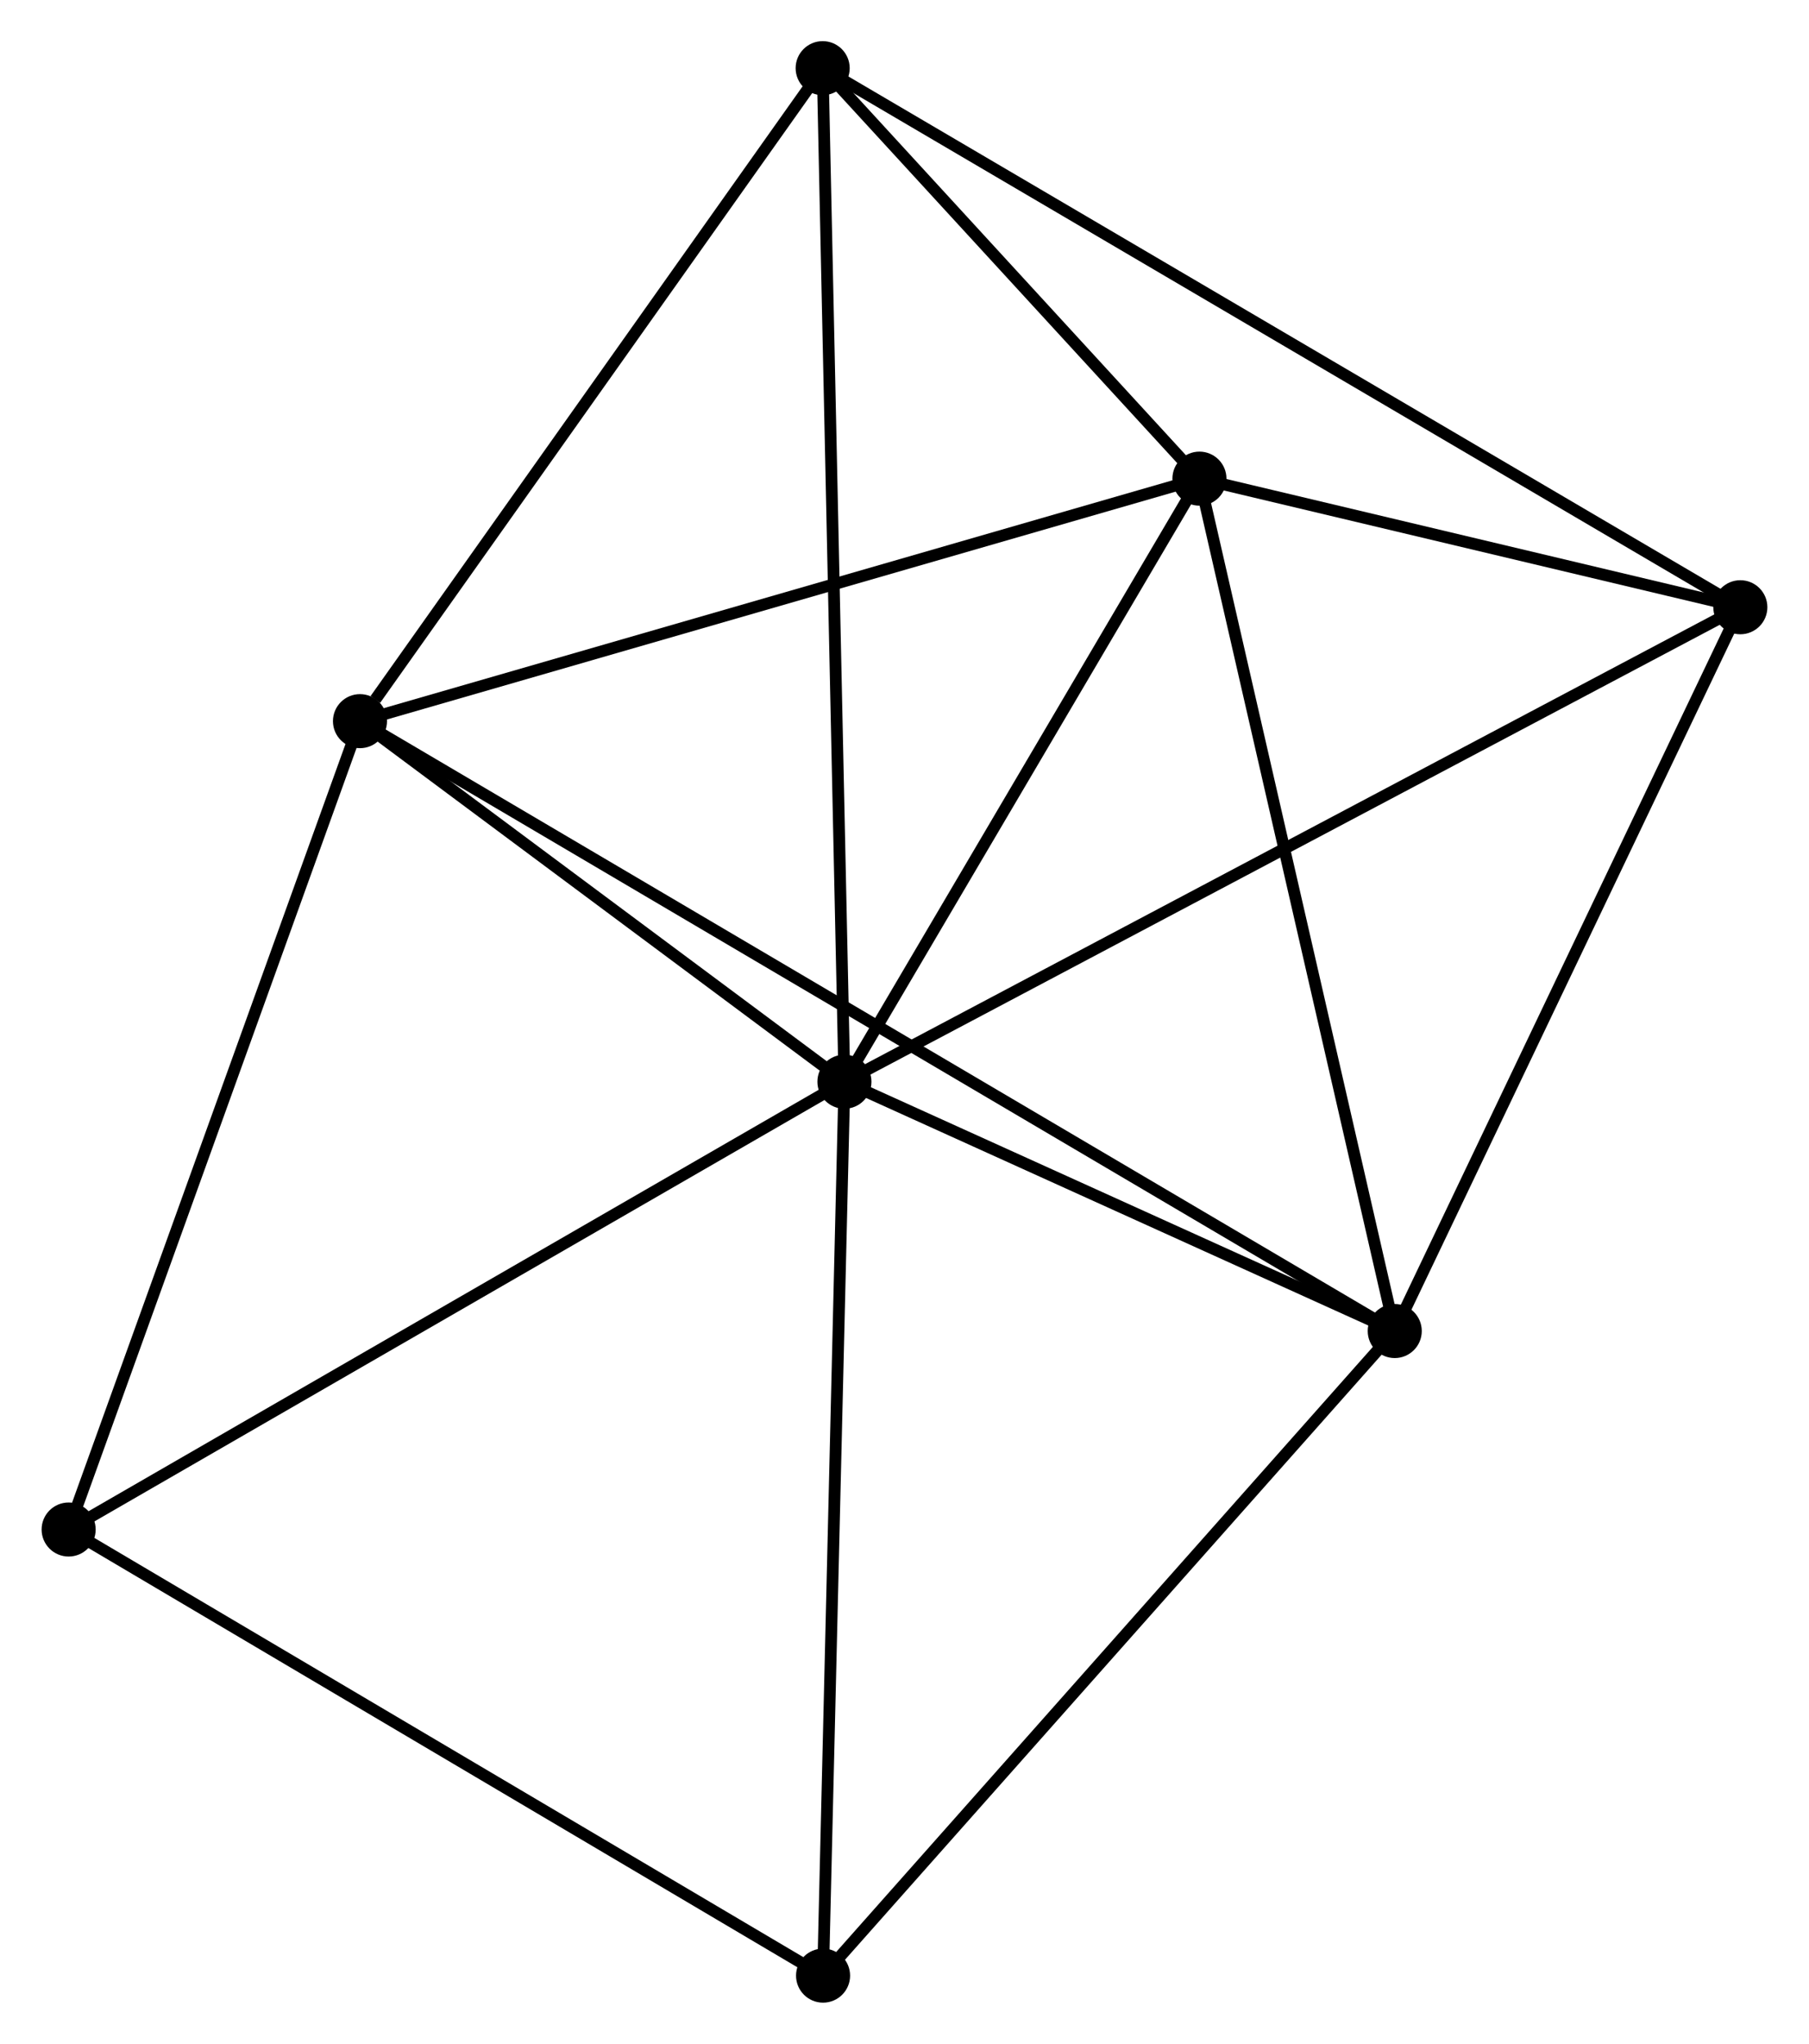 <?xml version="1.0" encoding="UTF-8" standalone="no"?>
<!DOCTYPE svg PUBLIC "-//W3C//DTD SVG 1.1//EN"
 "http://www.w3.org/Graphics/SVG/1.1/DTD/svg11.dtd">
<!-- Generated by graphviz version 2.36.0 (20140111.2315)
 -->
<!-- Title: %3 Pages: 1 -->
<svg width="154pt" height="174pt"
 viewBox="0.00 0.00 153.84 173.91" xmlns="http://www.w3.org/2000/svg" xmlns:xlink="http://www.w3.org/1999/xlink">
<g id="graph0" class="graph" transform="scale(1 1) rotate(0) translate(4 169.913)">
<title>%3</title>
<!-- 0 -->
<g id="node1" class="node"><title>0</title>
<ellipse fill="black" stroke="black" cx="67.809" cy="-77.866" rx="1.8" ry="1.8"/>
</g>
<!-- 1 -->
<g id="node2" class="node"><title>1</title>
<ellipse fill="black" stroke="black" cx="98.015" cy="-129.183" rx="1.8" ry="1.8"/>
</g>
<!-- 0&#45;&#45;1 -->
<g id="edge1" class="edge"><title>0&#45;&#45;1</title>
<path fill="none" stroke="black" d="M68.814,-79.574C73.4,-87.365 92.317,-119.504 96.975,-127.417"/>
</g>
<!-- 2 -->
<g id="node3" class="node"><title>2</title>
<ellipse fill="black" stroke="black" cx="114.633" cy="-56.651" rx="1.8" ry="1.8"/>
</g>
<!-- 0&#45;&#45;2 -->
<g id="edge2" class="edge"><title>0&#45;&#45;2</title>
<path fill="none" stroke="black" d="M69.821,-76.955C77.523,-73.465 105.082,-60.978 112.681,-57.535"/>
</g>
<!-- 3 -->
<g id="node4" class="node"><title>3</title>
<ellipse fill="black" stroke="black" cx="26.589" cy="-108.548" rx="1.8" ry="1.8"/>
</g>
<!-- 0&#45;&#45;3 -->
<g id="edge3" class="edge"><title>0&#45;&#45;3</title>
<path fill="none" stroke="black" d="M66.038,-79.185C59.257,-84.231 34.997,-102.289 28.308,-107.268"/>
</g>
<!-- 4 -->
<g id="node5" class="node"><title>4</title>
<ellipse fill="black" stroke="black" cx="65.957" cy="-164.113" rx="1.8" ry="1.8"/>
</g>
<!-- 0&#45;&#45;4 -->
<g id="edge4" class="edge"><title>0&#45;&#45;4</title>
<path fill="none" stroke="black" d="M67.77,-79.668C67.531,-90.795 66.258,-150.091 66.002,-162.021"/>
</g>
<!-- 5 -->
<g id="node6" class="node"><title>5</title>
<ellipse fill="black" stroke="black" cx="144.038" cy="-118.241" rx="1.8" ry="1.8"/>
</g>
<!-- 0&#45;&#45;5 -->
<g id="edge5" class="edge"><title>0&#45;&#45;5</title>
<path fill="none" stroke="black" d="M69.401,-78.71C79.236,-83.919 131.645,-111.677 142.189,-117.262"/>
</g>
<!-- 6 -->
<g id="node7" class="node"><title>6</title>
<ellipse fill="black" stroke="black" cx="1.8" cy="-39.762" rx="1.8" ry="1.8"/>
</g>
<!-- 0&#45;&#45;6 -->
<g id="edge6" class="edge"><title>0&#45;&#45;6</title>
<path fill="none" stroke="black" d="M66.177,-76.924C57.124,-71.698 13.132,-46.303 3.617,-40.811"/>
</g>
<!-- 7 -->
<g id="node8" class="node"><title>7</title>
<ellipse fill="black" stroke="black" cx="65.991" cy="-1.8" rx="1.8" ry="1.8"/>
</g>
<!-- 0&#45;&#45;7 -->
<g id="edge7" class="edge"><title>0&#45;&#45;7</title>
<path fill="none" stroke="black" d="M67.764,-75.986C67.512,-65.462 66.282,-13.966 66.034,-3.615"/>
</g>
<!-- 1&#45;&#45;2 -->
<g id="edge8" class="edge"><title>1&#45;&#45;2</title>
<path fill="none" stroke="black" d="M98.426,-127.39C100.705,-117.443 111.78,-69.103 114.176,-58.647"/>
</g>
<!-- 1&#45;&#45;3 -->
<g id="edge9" class="edge"><title>1&#45;&#45;3</title>
<path fill="none" stroke="black" d="M96.249,-128.673C86.453,-125.843 38.851,-112.09 28.555,-109.116"/>
</g>
<!-- 1&#45;&#45;4 -->
<g id="edge10" class="edge"><title>1&#45;&#45;4</title>
<path fill="none" stroke="black" d="M96.638,-130.684C91.364,-136.43 72.496,-156.988 67.294,-162.656"/>
</g>
<!-- 1&#45;&#45;5 -->
<g id="edge11" class="edge"><title>1&#45;&#45;5</title>
<path fill="none" stroke="black" d="M99.993,-128.713C107.563,-126.913 134.65,-120.473 142.119,-118.698"/>
</g>
<!-- 2&#45;&#45;3 -->
<g id="edge12" class="edge"><title>2&#45;&#45;3</title>
<path fill="none" stroke="black" d="M112.794,-57.735C101.336,-64.489 39.846,-100.733 28.418,-107.47"/>
</g>
<!-- 2&#45;&#45;5 -->
<g id="edge13" class="edge"><title>2&#45;&#45;5</title>
<path fill="none" stroke="black" d="M115.482,-58.428C119.775,-67.421 139.072,-107.84 143.241,-116.574"/>
</g>
<!-- 2&#45;&#45;7 -->
<g id="edge14" class="edge"><title>2&#45;&#45;7</title>
<path fill="none" stroke="black" d="M113.431,-55.295C106.76,-47.772 74.342,-11.216 67.33,-3.31"/>
</g>
<!-- 3&#45;&#45;4 -->
<g id="edge15" class="edge"><title>3&#45;&#45;4</title>
<path fill="none" stroke="black" d="M27.899,-110.396C33.983,-118.983 59.418,-154.883 64.909,-162.634"/>
</g>
<!-- 3&#45;&#45;6 -->
<g id="edge16" class="edge"><title>3&#45;&#45;6</title>
<path fill="none" stroke="black" d="M25.976,-106.847C22.576,-97.413 6.056,-51.571 2.482,-41.655"/>
</g>
<!-- 4&#45;&#45;5 -->
<g id="edge17" class="edge"><title>4&#45;&#45;5</title>
<path fill="none" stroke="black" d="M67.588,-163.155C77.749,-157.185 132.28,-125.148 142.416,-119.194"/>
</g>
<!-- 6&#45;&#45;7 -->
<g id="edge18" class="edge"><title>6&#45;&#45;7</title>
<path fill="none" stroke="black" d="M3.387,-38.824C12.191,-33.617 54.971,-8.317 64.224,-2.845"/>
</g>
</g>
</svg>
